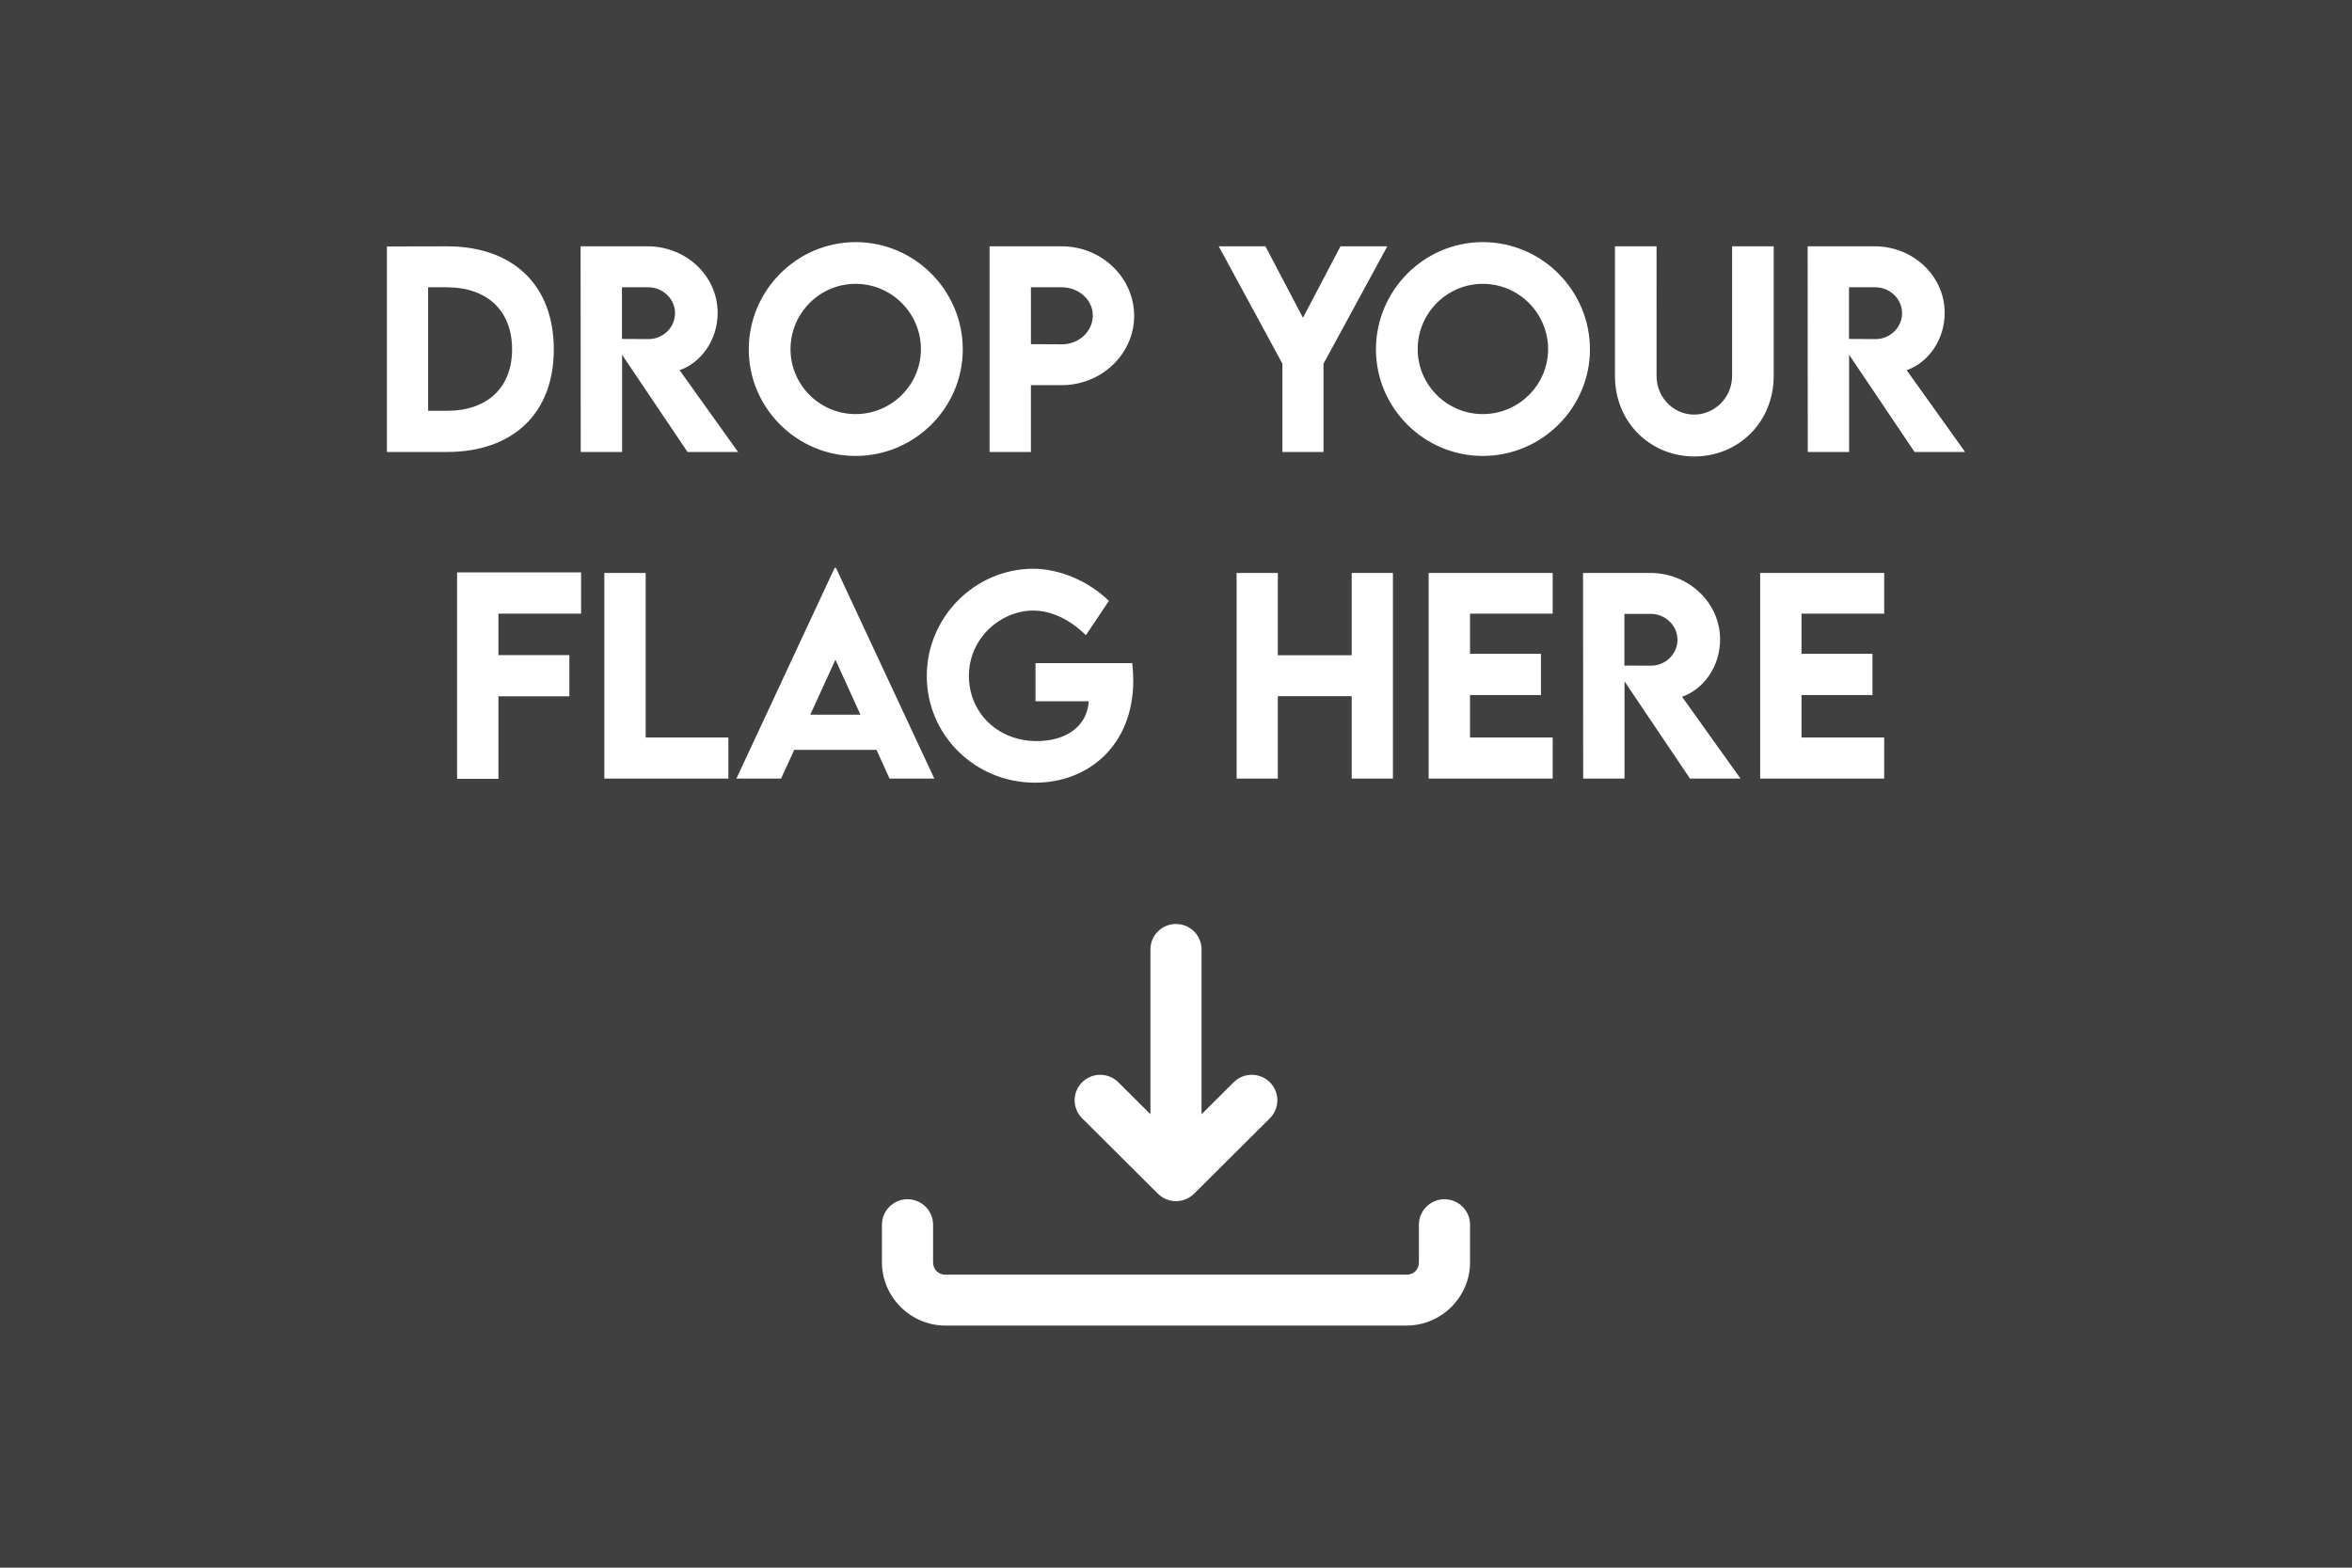 <svg xmlns="http://www.w3.org/2000/svg" xml:space="preserve" width="3072" height="2048" viewBox="0 0 812.8 541.867"><path d="M 0 0 L 0 541.867 L 812.8 541.867 L 812.8 0 L 0 0 z" style="fill:#404040;stroke-width:4.233;stroke-linecap:round;stroke-linejoin:round;fill-opacity:1"/><path d="m 295.716,83.688 c -20.329,0 -36.953,16.669 -36.953,37.086 0,20.241 16.625,36.821 36.909,36.821 20.373,0 37.042,-16.58 37.042,-36.821 0,-20.417 -16.669,-37.086 -36.998,-37.086 z m 216.738,0 c -20.329,0 -36.953,16.669 -36.953,37.086 0,20.241 16.625,36.821 36.909,36.821 20.373,0 37.042,-16.58 37.042,-36.821 0,-20.417 -16.669,-37.086 -36.998,-37.086 z m -358.069,1.455 v 5.1e-4 l -20.682,0.043 v 71.041 h 20.682 c 22.975,0 36.997,-13.406 36.997,-35.454 0,-22.181 -14.023,-35.674 -36.997,-35.63 z m 46.258,5.1e-4 0.044,71.085 h 14.287 v -33.603 l 22.622,33.603 h 17.462 l -20.197,-28.267 c 7.629,-2.69 13.141,-10.672 13.141,-19.8 0,-12.788 -10.892,-23.018 -24.165,-23.018 z m 141.331,0 v 71.085 h 14.288 V 133.121 h 10.672 c 13.758,0 25.003,-10.76 25.003,-23.945 0,-13.229 -11.245,-24.032 -25.003,-24.032 z m 79.199,0 22.004,40.569 v 30.515 h 14.2 V 125.713 L 479.425,85.144 H 463.242 L 450.277,109.837 437.312,85.144 Z m 136.922,0 V 129.946 c 0,16.095 12.303,27.826 27.428,27.826 15.125,0 27.429,-11.73 27.429,-27.826 V 85.144 h -14.376 v 44.759 c 0,7.717 -6.218,13.405 -13.097,13.405 -6.879,0 -13.009,-5.644 -13.009,-13.405 V 85.144 Z m 66.587,0 0.044,71.085 h 14.287 v -33.603 l 22.622,33.603 h 17.463 l -20.197,-28.267 c 7.629,-2.69 13.141,-10.672 13.141,-19.8 0,-12.788 -10.892,-23.018 -24.165,-23.018 z m -329.009,12.964 c 12.435,0 22.577,10.142 22.577,22.577 0,12.347 -10.142,22.446 -22.577,22.446 -12.391,0 -22.49,-10.099 -22.49,-22.446 0,-12.435 10.098,-22.577 22.49,-22.577 z m 216.738,0 c 12.435,0 22.577,10.142 22.577,22.577 0,12.347 -10.142,22.446 -22.577,22.446 -12.391,0 -22.49,-10.099 -22.49,-22.446 0,-12.435 10.098,-22.577 22.49,-22.577 z m -364.464,1.191 h 6.394 c 14.067,0 22.622,8.114 22.622,21.431 0,13.229 -8.511,21.255 -22.49,21.255 h -6.526 z m 66.984,0 h 9.173 c 4.807,0 9.172,3.88 9.172,8.951 0,5.071 -4.321,8.996 -9.172,8.952 l -9.173,-0.043 z m 141.331,0 h 10.672 c 5.909,0 10.716,4.365 10.716,9.745 0,5.512 -4.807,10.01 -10.716,9.966 l -10.672,-0.044 z m 282.707,0 h 9.173 c 4.807,0 9.172,3.88 9.172,8.951 0,5.071 -4.321,8.996 -9.172,8.952 l -9.173,-0.043 z m -350.529,96.969 -33.955,72.849 h 15.434 l 4.542,-9.922 h 28.443 l 4.498,9.922 h 15.478 l -33.999,-72.849 z m 68.747,0.31 c -20.329,0 -36.909,16.757 -36.909,37.086 0,20.285 16.492,36.865 37.438,36.865 18.521,0 33.911,-13.008 33.911,-35.321 0,-1.94 -0.132,-3.925 -0.353,-5.998 h -33.426 v 13.185 h 18.389 c -0.485,8.555 -7.761,13.759 -17.903,13.759 -13.891,0 -23.503,-10.142 -23.503,-22.49 0,-13.273 11.156,-22.622 22.181,-22.622 6.35,0 12.7,3.086 18.256,8.51 l 7.938,-11.861 c -6.967,-6.791 -16.801,-11.024 -26.018,-11.113 z m -199.231,1.278 v 71.35 h 14.287 v -28.531 h 24.518 v -14.244 h -24.518 v -14.331 h 28.575 v -14.244 z m 50.888,0.177 v 71.085 h 42.863 v -14.199 h -28.575 v -56.885 z m 218.502,0 v 71.085 h 14.243 v -28.487 h 25.532 v 28.487 h 14.244 v -71.085 h -14.244 v 28.442 h -25.532 v -28.442 z m 66.366,0 v 71.085 h 42.863 v -14.199 h -28.575 v -14.684 h 24.518 V 225.99 h -24.518 v -13.891 h 28.575 v -14.066 z m 53.358,0 0.043,71.085 h 14.287 V 235.515 l 22.622,33.602 h 17.462 l -20.197,-28.267 c 7.629,-2.69 13.141,-10.672 13.141,-19.8 0,-12.788 -10.892,-23.018 -24.165,-23.018 z m 61.207,0 v 71.085 h 42.863 v -14.199 h -28.575 v -14.684 h 24.518 V 225.99 h -24.518 v -13.891 h 28.575 v -14.066 z m -46.919,14.155 h 9.172 c 4.807,0 9.172,3.88 9.172,8.951 0,5.071 -4.321,8.997 -9.172,8.952 l -9.172,-0.044 z m -272.653,15.83 8.643,19.006 h -17.33 z m 117.695,91.354 c -4.878,0.002 -8.832,3.939 -8.835,8.796 v 56.965 l -11.098,-11.049 c -3.452,-3.439 -9.051,-3.439 -12.504,0 -3.454,3.437 -3.454,9.012 0,12.449 l 26.184,26.071 c 1.659,1.648 3.908,2.573 6.252,2.571 2.344,0.002 4.593,-0.922 6.252,-2.571 l 26.184,-26.071 c 3.454,-3.437 3.454,-9.012 0,-12.449 -3.452,-3.439 -9.051,-3.439 -12.504,0 l -11.098,11.049 v -56.965 c -0.002,-4.857 -3.956,-8.794 -8.835,-8.796 z m -92.78,95.144 c -4.878,0.002 -8.832,3.939 -8.835,8.796 v 13.035 c 0,11.955 9.919,21.832 21.926,21.832 h 159.377 c 12.007,0 21.926,-9.877 21.926,-21.832 v -13.035 c -0.002,-4.857 -3.956,-8.794 -8.835,-8.796 -4.878,0.002 -8.832,3.939 -8.835,8.796 v 13.035 c 0,2.444 -1.803,4.239 -4.257,4.239 H 326.711 c -2.454,0 -4.257,-1.796 -4.257,-4.239 v -13.035 c -0.002,-4.857 -3.956,-8.794 -8.835,-8.796 z" style="font-style:normal;font-variant:normal;font-weight:400;font-stretch:normal;font-size:90.311px;font-family:&quot;LEMON MILK&quot;;-inkscape-font-specification:&quot;LEMON MILK&quot;;text-align:center;text-anchor:middle;fill:#fff;fill-opacity:1;stroke:none;stroke-width:4.233;stroke-linecap:round;stroke-linejoin:round"/></svg>